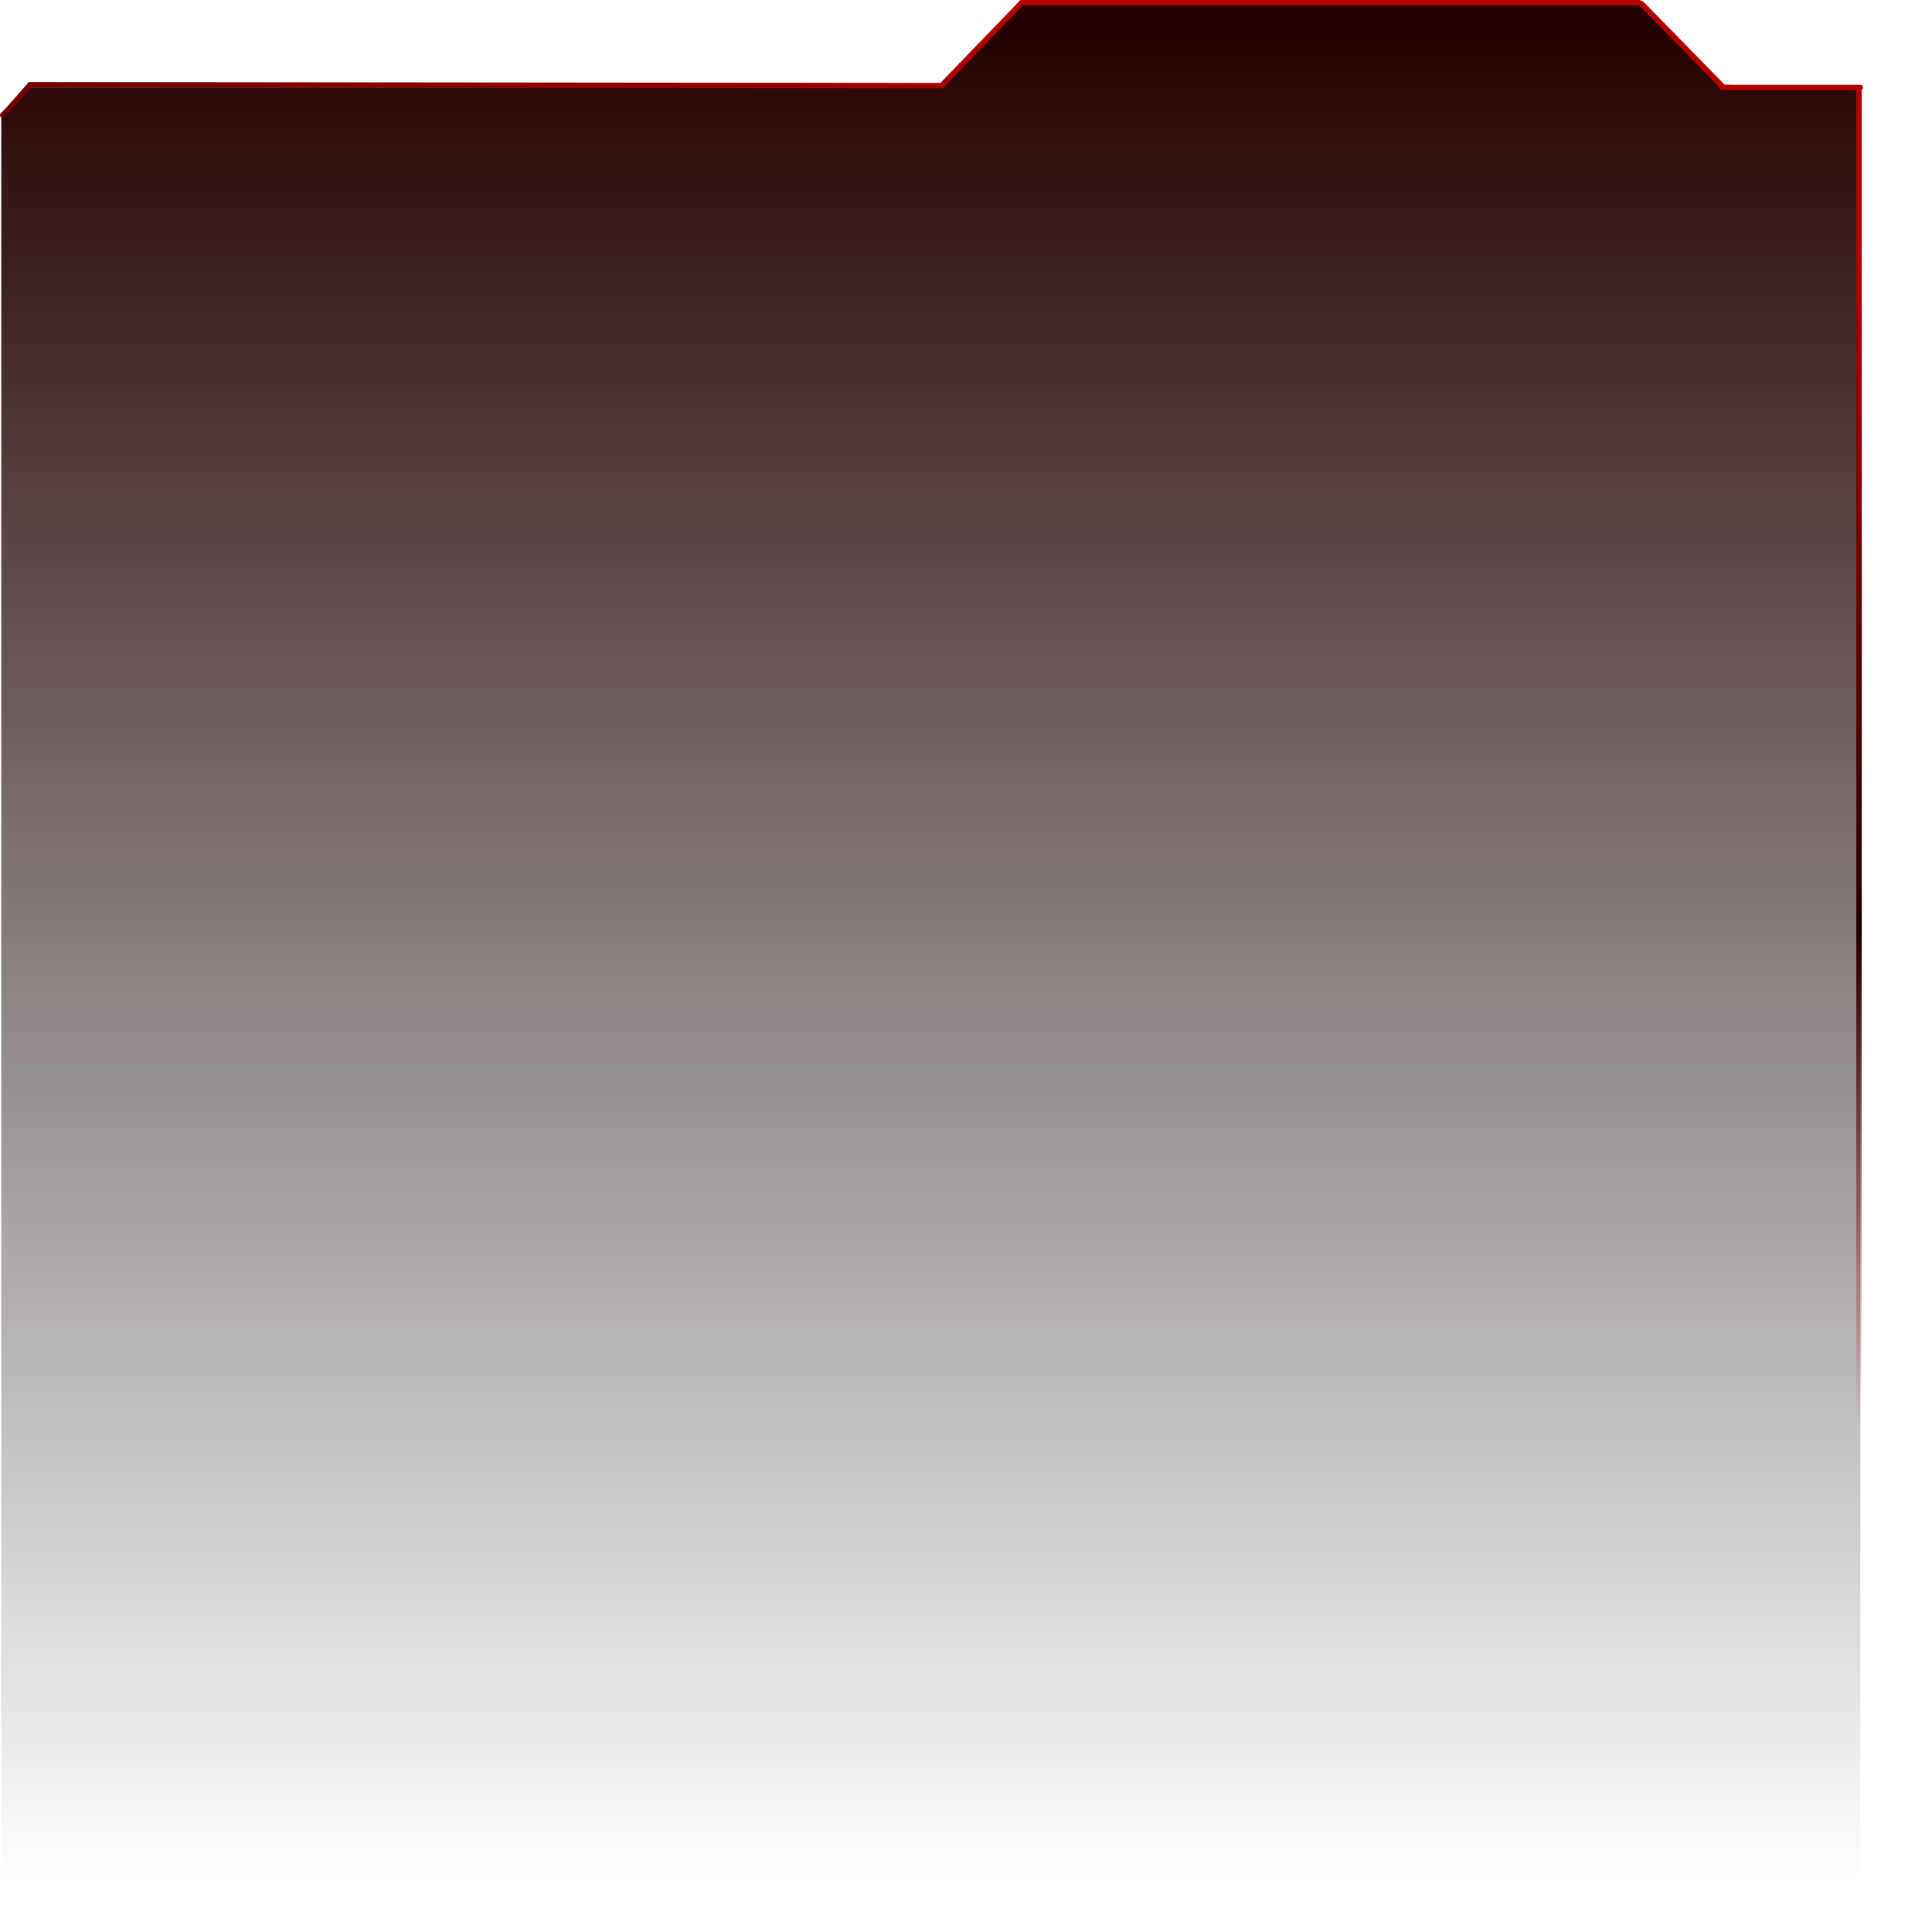 <?xml version="1.0" encoding="UTF-8" standalone="no"?>
<svg xmlns:xlink="http://www.w3.org/1999/xlink" height="529.5px" width="532.35px" xmlns="http://www.w3.org/2000/svg">
  <g transform="matrix(1.0, 0.0, 0.0, 1.0, 76.4, 113.35)">
    <path d="M183.1 -89.8 L193.65 -100.5 197.05 -103.9 205.4 -112.25 221.4 -112.25 375.6 -112.25 397.95 -89.45 398.1 -89.3 398.15 -89.25 398.5 -89.25 400.85 -89.25 401.2 -89.25 436.2 -89.25 436.2 -57.95 436.2 408.15 435.85 408.55 431.5 413.15 428.7 416.15 -76.05 416.15 -76.05 399.55 -76.05 38.7 -76.05 -52.7 -76.05 -57.95 -76.05 -81.2 -75.65 -81.6 -73.8 -83.55 -71.55 -85.9 -71.95 -85.55 -70.75 -86.75 -68.45 -89.25 182.4 -89.25 182.95 -89.75 182.95 -89.8 185.4 -92.25 184.4 -91.15 183.1 -89.8 M435.85 -57.05 L435.85 408.55 435.85 -57.05 435.85 -88.35 435.85 -57.05" fill="url(#gradient0)" fill-rule="evenodd" stroke="none"/>
    <path d="M431.5 413.15 L447.7 413.15 455.2 405.15" fill="none" stroke="url(#gradient1)" stroke-linecap="round" stroke-linejoin="round" stroke-width="1.5"/>
    <path d="M375.3 -112.6 L205.1 -112.6" fill="none" stroke="url(#gradient2)" stroke-linecap="round" stroke-linejoin="round" stroke-width="1.5"/>
    <path d="M398.5 -89.25 L398.45 -89.3 375.95 -112.3" fill="none" stroke="url(#gradient3)" stroke-linecap="round" stroke-linejoin="round" stroke-width="1.5"/>
    <path d="M398.45 -89.3 L398.1 -89.3 397.95 -89.45 M400.85 -89.25 L398.45 -89.3" fill="none" stroke="url(#gradient4)" stroke-linecap="round" stroke-linejoin="round" stroke-width="1.5"/>
    <path d="M436.2 -89.25 L401.2 -89.25" fill="none" stroke="url(#gradient5)" stroke-linecap="round" stroke-linejoin="round" stroke-width="1.5"/>
    <path d="M435.85 -57.05 L435.85 -88.35" fill="none" stroke="url(#gradient6)" stroke-linecap="round" stroke-linejoin="round" stroke-width="1.5"/>
    <path d="M435.85 408.55 L435.85 -57.05" fill="none" stroke="url(#gradient7)" stroke-linecap="round" stroke-linejoin="round" stroke-width="1.5"/>
    <path d="M182.95 -89.75 L-68.1 -90.0" fill="none" stroke="url(#gradient8)" stroke-linecap="round" stroke-linejoin="round" stroke-width="1.5"/>
    <path d="M-73.8 -83.55 L-75.65 -81.6 M-68.1 -90.0 L-73.8 -83.55" fill="none" stroke="url(#gradient9)" stroke-linecap="round" stroke-linejoin="round" stroke-width="1.5"/>
    <path d="M183.1 -89.8 L184.4 -91.15 M205.1 -112.6 L184.4 -91.15" fill="none" stroke="url(#gradient10)" stroke-linecap="round" stroke-linejoin="round" stroke-width="1.5"/>
  </g>
  <defs>
    <linearGradient gradientTransform="matrix(-1.0E-4, 0.311, -0.144, 0.0, 227.95, 150.75)" gradientUnits="userSpaceOnUse" id="gradient0" spreadMethod="pad" x1="-819.2" x2="819.2">
      <stop offset="0.0" stop-color="#260000"/>
      <stop offset="1.0" stop-color="#000000" stop-opacity="0.0"/>
    </linearGradient>
    <linearGradient gradientTransform="matrix(-0.046, 0.187, -0.065, -0.016, 135.4, 34.95)" gradientUnits="userSpaceOnUse" id="gradient1" spreadMethod="pad" x1="-819.2" x2="819.2">
      <stop offset="0.0" stop-color="#b50000"/>
      <stop offset="0.58" stop-color="#200000"/>
      <stop offset="1.0" stop-color="#b50000" stop-opacity="0.0"/>
    </linearGradient>
    <linearGradient gradientTransform="matrix(-0.046, 0.187, -0.065, -0.016, 116.1, 37.6)" gradientUnits="userSpaceOnUse" id="gradient2" spreadMethod="pad" x1="-819.2" x2="819.2">
      <stop offset="0.0" stop-color="#b50000"/>
      <stop offset="0.58" stop-color="#200000"/>
      <stop offset="1.0" stop-color="#b50000" stop-opacity="0.0"/>
    </linearGradient>
    <linearGradient gradientTransform="matrix(-0.046, 0.187, -0.065, -0.016, 116.75, 37.9)" gradientUnits="userSpaceOnUse" id="gradient3" spreadMethod="pad" x1="-819.2" x2="819.2">
      <stop offset="0.0" stop-color="#b50000"/>
      <stop offset="0.58" stop-color="#200000"/>
      <stop offset="1.0" stop-color="#b50000" stop-opacity="0.0"/>
    </linearGradient>
    <linearGradient gradientTransform="matrix(-0.046, 0.187, -0.065, -0.016, 116.05, 37.9)" gradientUnits="userSpaceOnUse" id="gradient4" spreadMethod="pad" x1="-819.2" x2="819.2">
      <stop offset="0.0" stop-color="#b50000"/>
      <stop offset="0.58" stop-color="#200000"/>
      <stop offset="1.0" stop-color="#b50000" stop-opacity="0.0"/>
    </linearGradient>
    <linearGradient gradientTransform="matrix(-0.046, 0.187, -0.065, -0.016, 116.4, 37.9)" gradientUnits="userSpaceOnUse" id="gradient5" spreadMethod="pad" x1="-819.2" x2="819.2">
      <stop offset="0.0" stop-color="#b50000"/>
      <stop offset="0.58" stop-color="#200000"/>
      <stop offset="1.0" stop-color="#b50000" stop-opacity="0.0"/>
    </linearGradient>
    <linearGradient gradientTransform="matrix(-0.046, 0.187, -0.065, -0.016, 116.05, 38.85)" gradientUnits="userSpaceOnUse" id="gradient6" spreadMethod="pad" x1="-819.2" x2="819.2">
      <stop offset="0.0" stop-color="#b50000"/>
      <stop offset="0.58" stop-color="#200000"/>
      <stop offset="1.0" stop-color="#b50000" stop-opacity="0.0"/>
    </linearGradient>
    <linearGradient gradientTransform="matrix(-0.046, 0.187, -0.065, -0.016, 116.05, 38.55)" gradientUnits="userSpaceOnUse" id="gradient7" spreadMethod="pad" x1="-819.2" x2="819.2">
      <stop offset="0.0" stop-color="#b50000"/>
      <stop offset="0.58" stop-color="#200000"/>
      <stop offset="1.0" stop-color="#b50000" stop-opacity="0.0"/>
    </linearGradient>
    <linearGradient gradientTransform="matrix(-0.046, 0.187, -0.065, -0.016, 132.8, 37.3)" gradientUnits="userSpaceOnUse" id="gradient8" spreadMethod="pad" x1="-819.2" x2="819.2">
      <stop offset="0.0" stop-color="#b50000"/>
      <stop offset="0.58" stop-color="#200000"/>
      <stop offset="1.0" stop-color="#b50000" stop-opacity="0.0"/>
    </linearGradient>
    <linearGradient gradientTransform="matrix(-0.046, 0.187, -0.065, -0.016, 116.75, 37.2)" gradientUnits="userSpaceOnUse" id="gradient9" spreadMethod="pad" x1="-819.2" x2="819.2">
      <stop offset="0.0" stop-color="#b50000"/>
      <stop offset="0.58" stop-color="#200000"/>
      <stop offset="1.0" stop-color="#b50000" stop-opacity="0.0"/>
    </linearGradient>
    <linearGradient gradientTransform="matrix(-0.046, 0.187, -0.065, -0.016, 116.1, 37.65)" gradientUnits="userSpaceOnUse" id="gradient10" spreadMethod="pad" x1="-819.2" x2="819.2">
      <stop offset="0.0" stop-color="#b50000"/>
      <stop offset="0.58" stop-color="#200000"/>
      <stop offset="1.0" stop-color="#b50000" stop-opacity="0.0"/>
    </linearGradient>
  </defs>
</svg>
